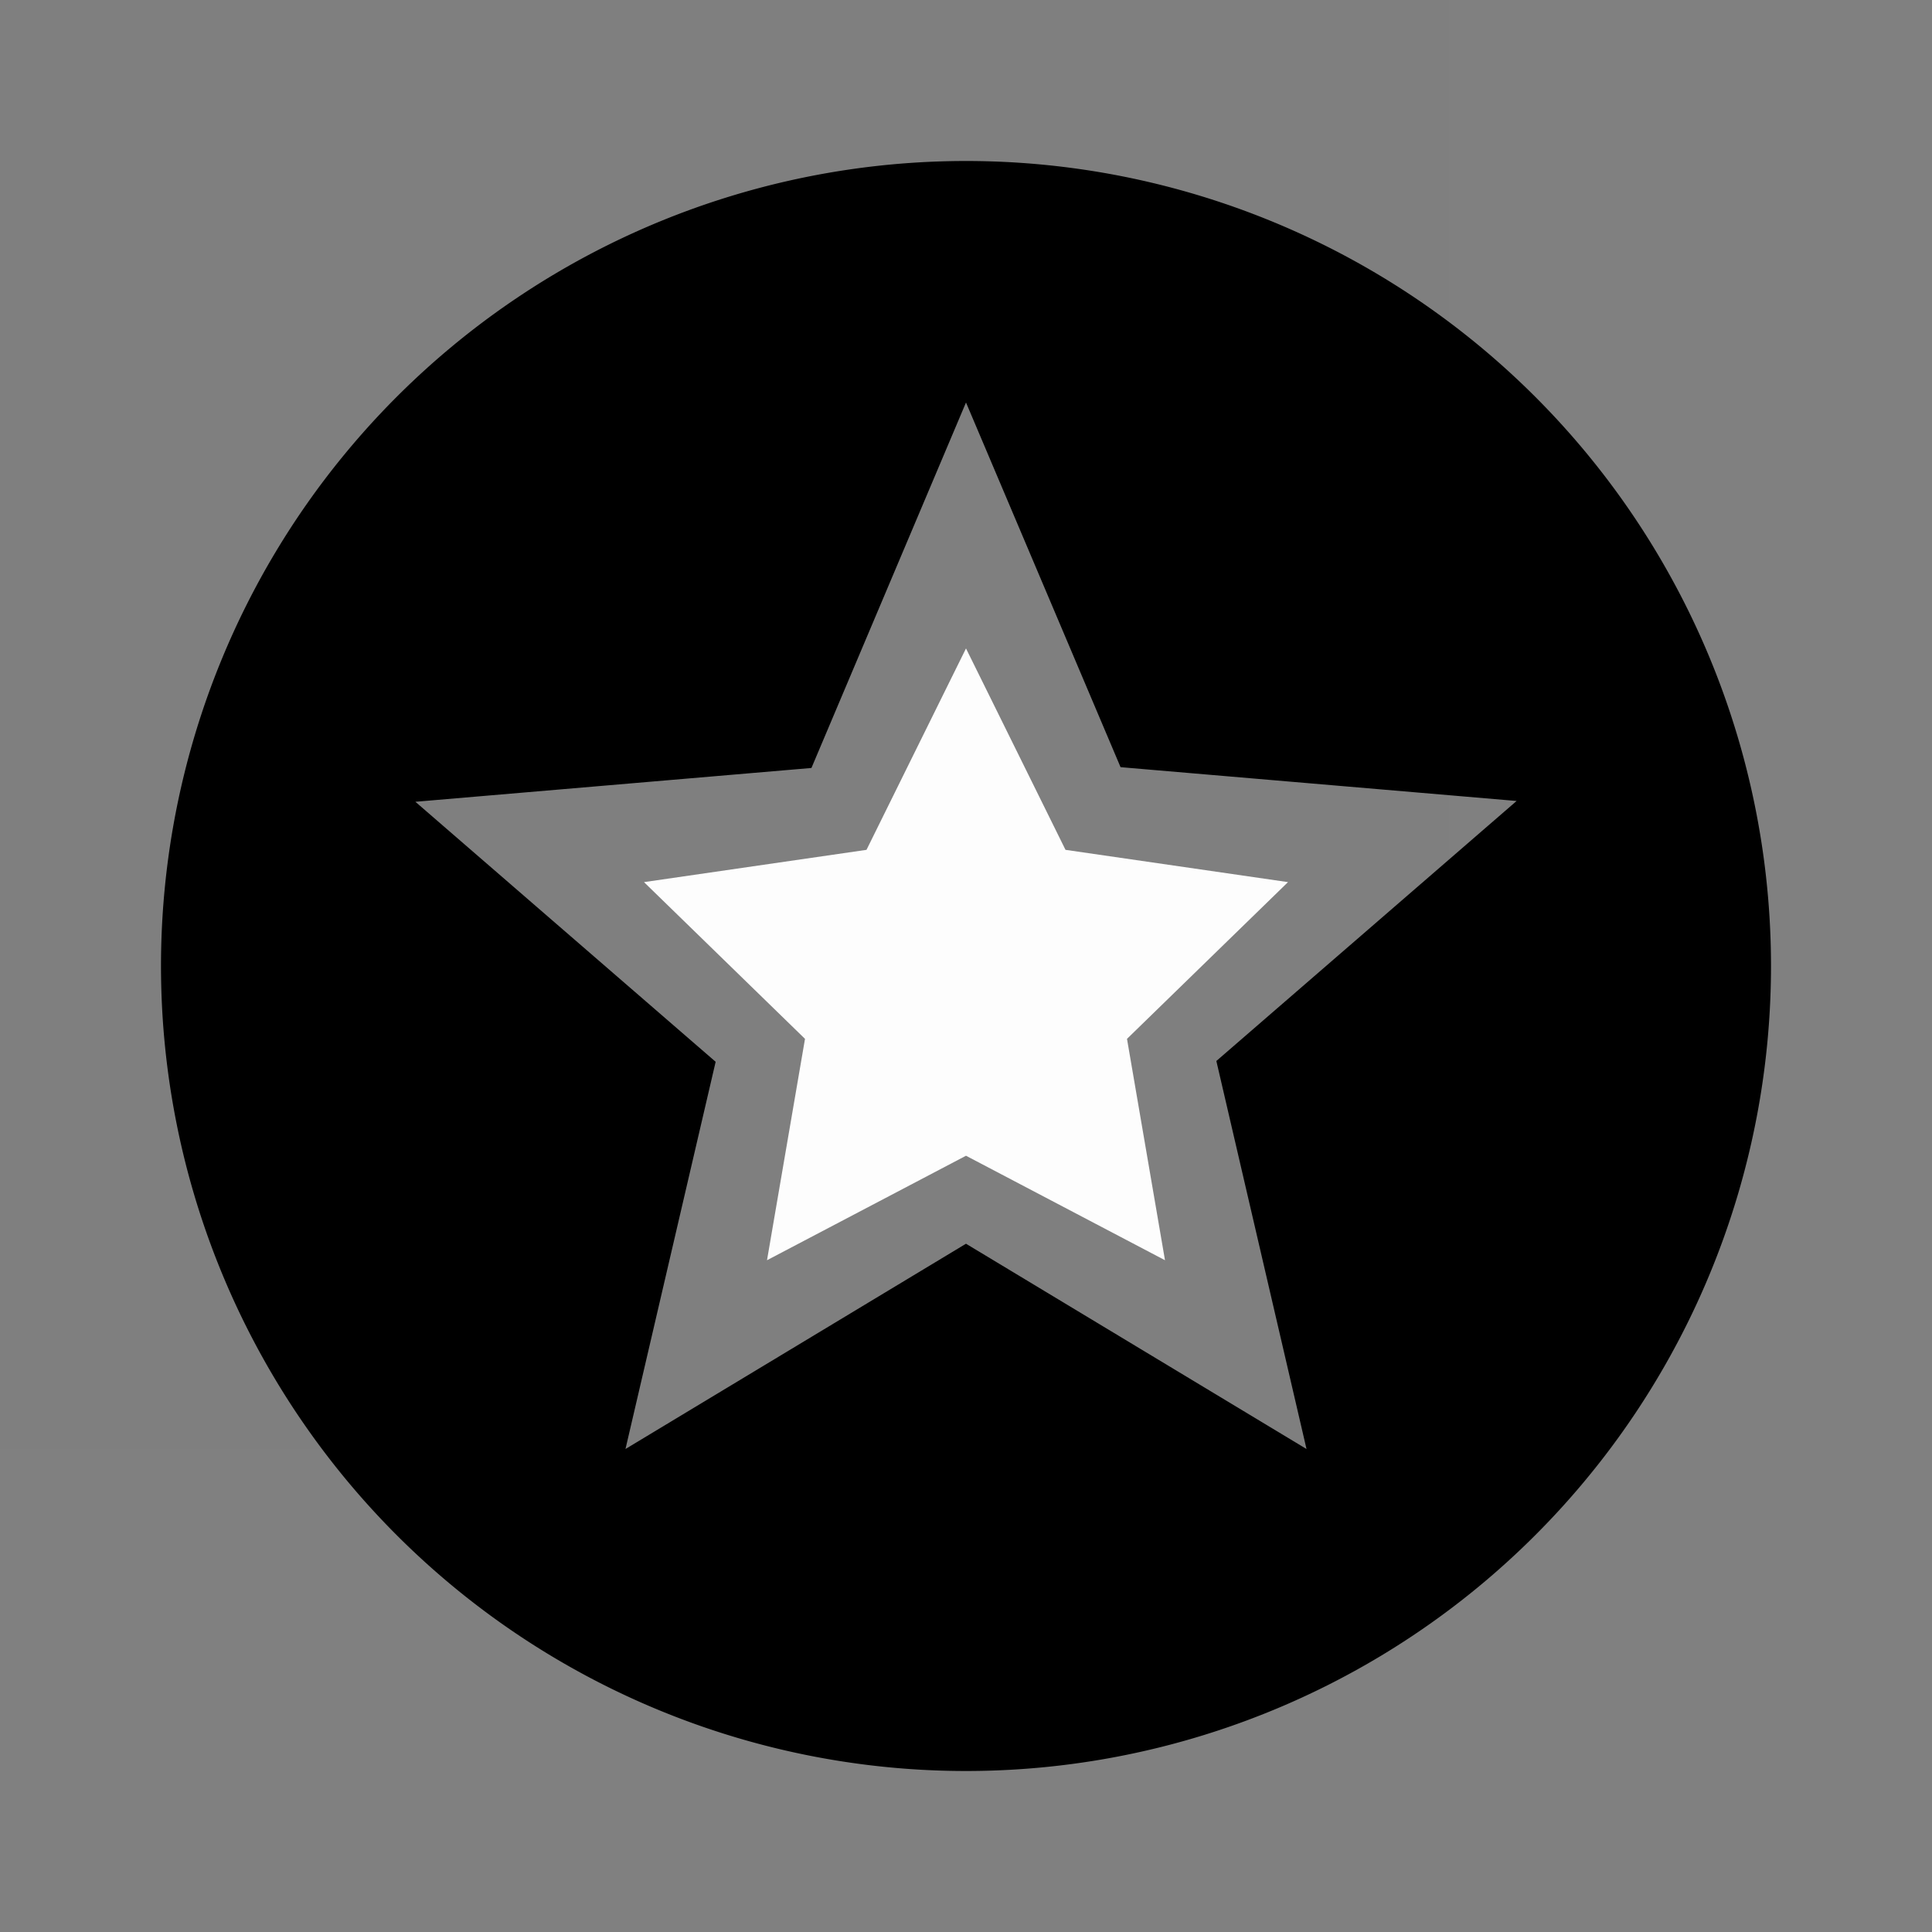 <svg id="4954d4b7-a6cc-4dbd-ba3c-e2f76f039016" data-name="Layer 1" xmlns="http://www.w3.org/2000/svg" viewBox="0 0 24 24"><rect x="0" y="0" width="24" height="24" fill="#808080" stroke="none"/><title>star-circle</title><polygon points="12 8.055 13.236 10.557 16 10.958 14 12.905 14.472 15.655 12 14.357 9.528 15.655 10 12.905 8 10.958 10.764 10.557 12 8.055" fill="#fff"/><g opacity="0.008"><rect x="-6" y="-6" width="24" height="24"/></g><path d="M16.23,18,12,15.45,7.77,18l1.12-4.81L5.16,9.96l4.92-.42L12,5l1.92,4.53,4.92.42-3.73,3.23ZM11.99,2A10,10,0,1,0,22,12,10,10,0,0,0,11.99,2Z"/></svg>